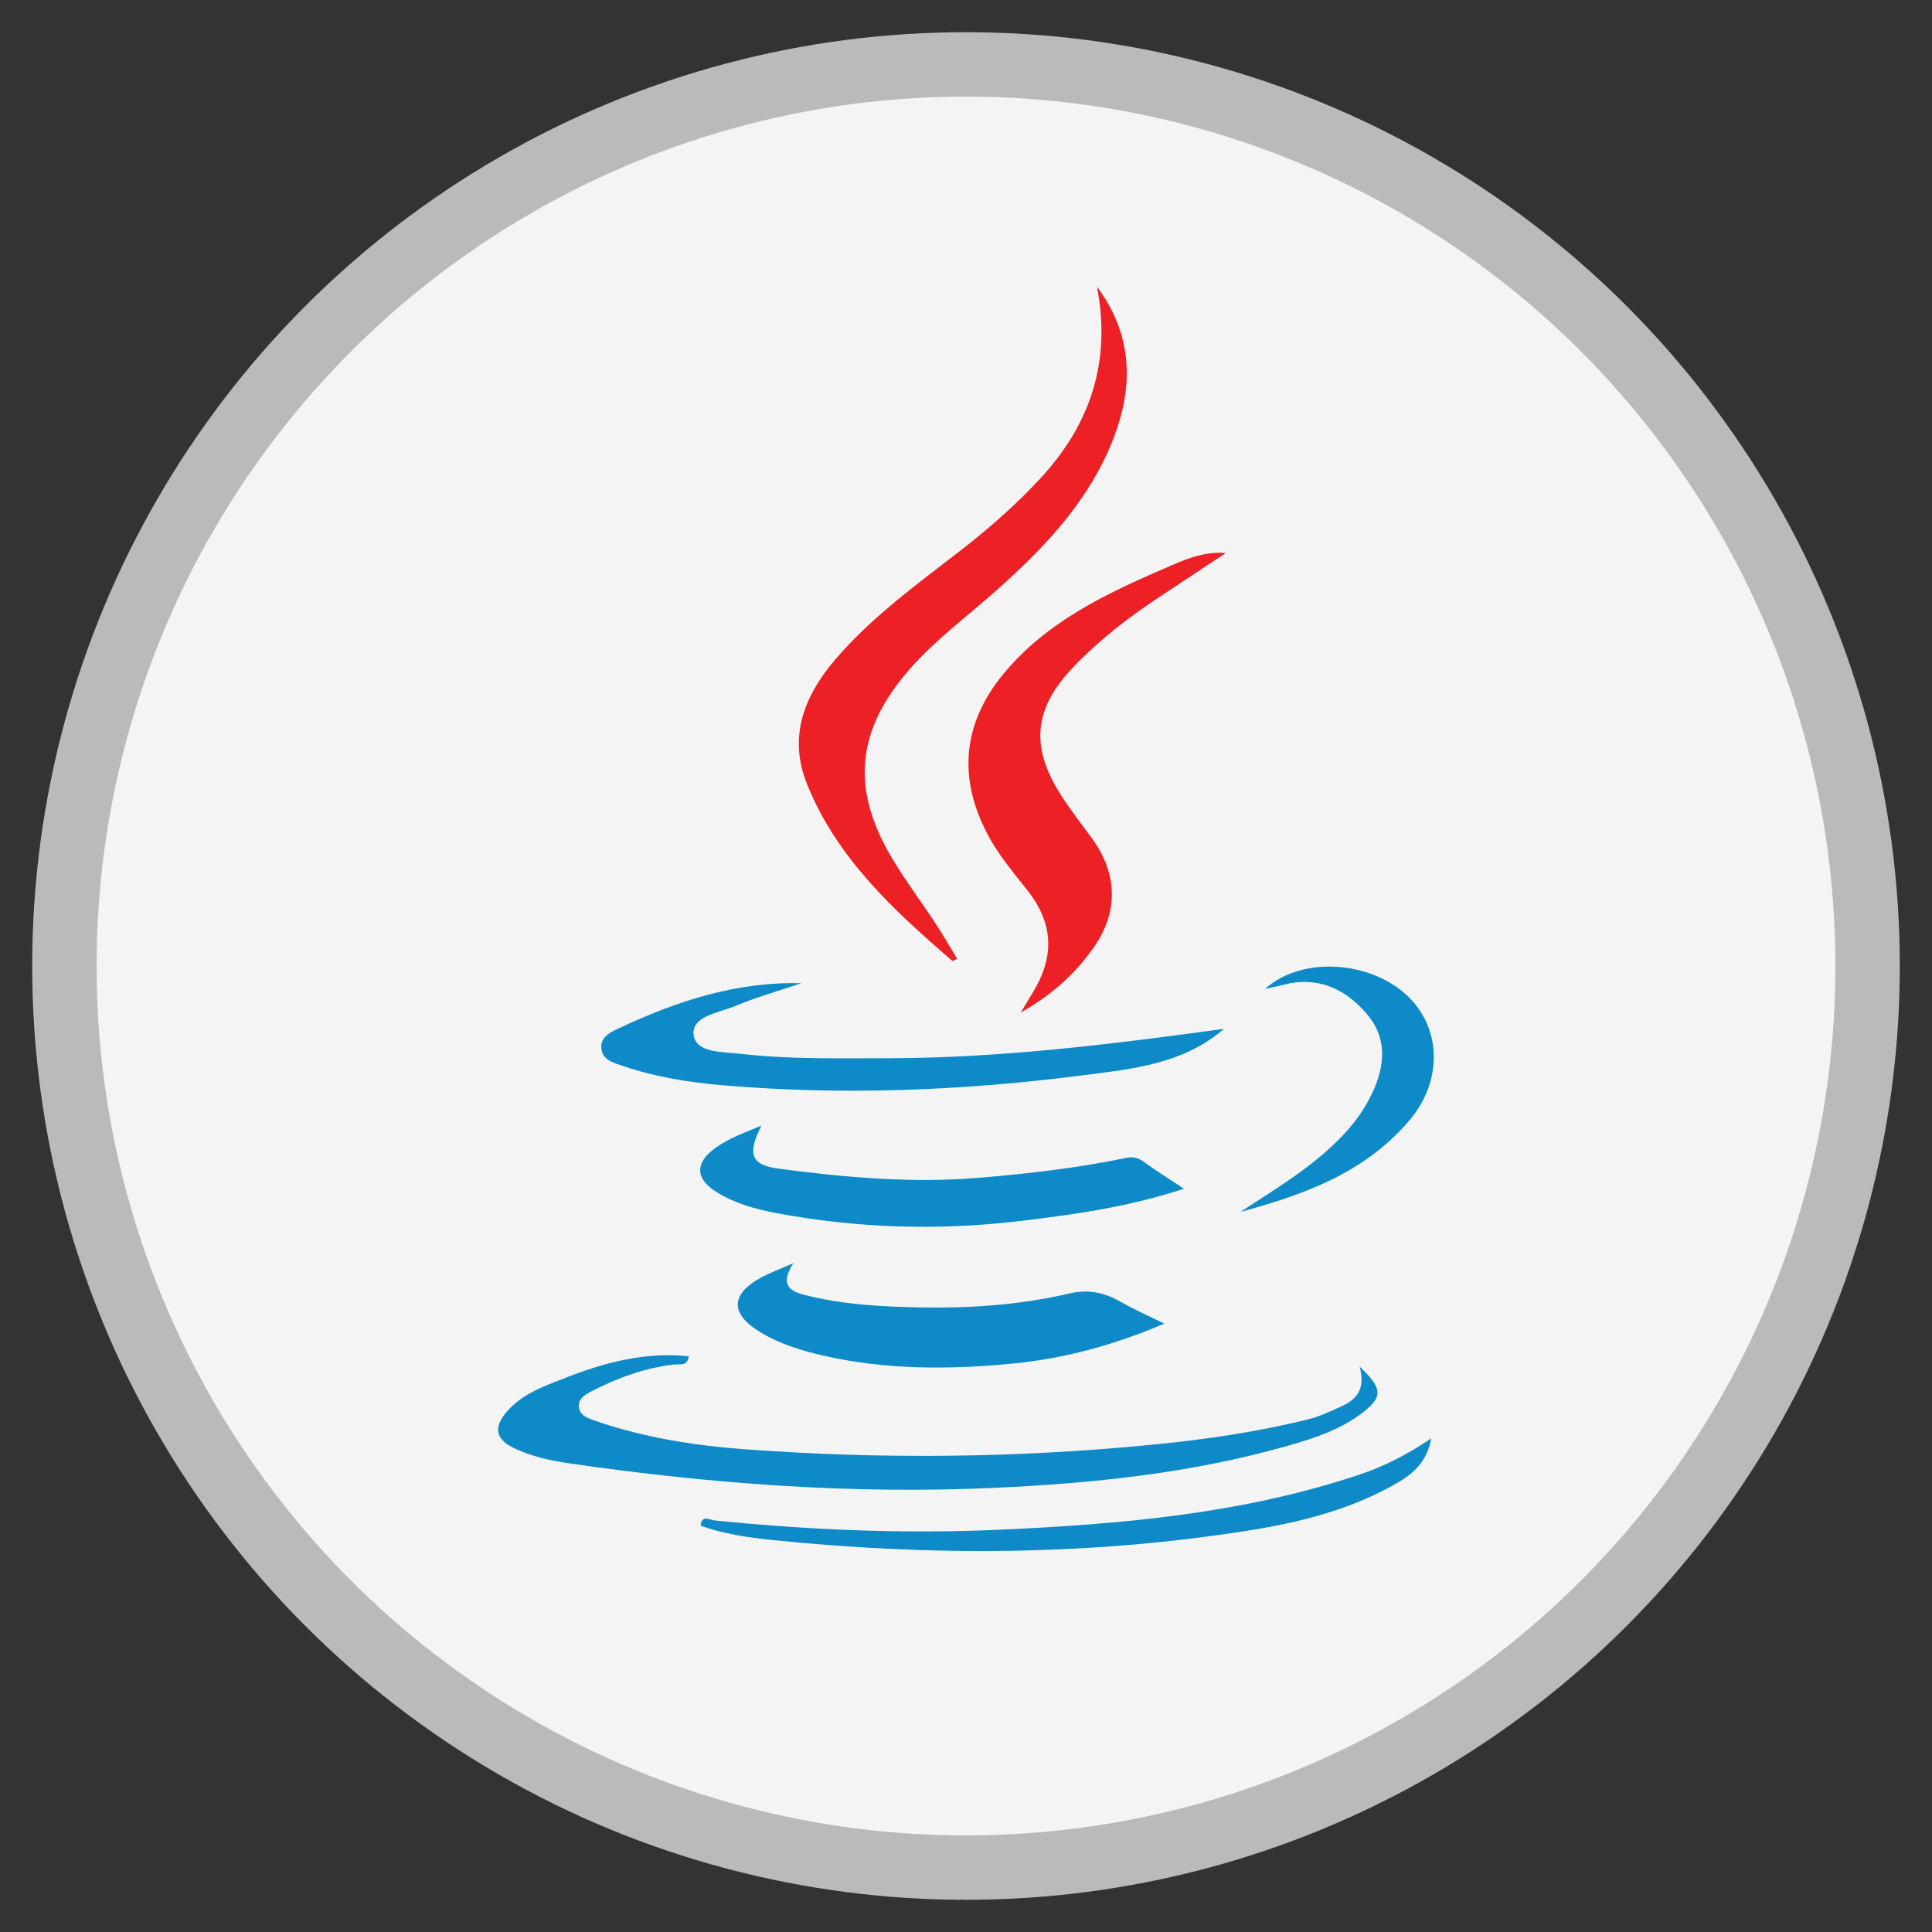<?xml version="1.0" encoding="utf-8"?>
<!-- Generator: Adobe Illustrator 24.1.0, SVG Export Plug-In . SVG Version: 6.00 Build 0)  -->
<svg version="1.1" xmlns="http://www.w3.org/2000/svg" xmlns:xlink="http://www.w3.org/1999/xlink" x="0px" y="0px"
	 viewBox="0 0 300 300" style="enable-background:new 0 0 300 300;" xml:space="preserve">
<rect x="0" y="0" width="300" height="300" fill="#333333" stroke="none"/>
<style type="text/css">
	.st0{fill:#F4F4F4;}
	.st1{fill:none;stroke:#BABABA;stroke-width:10;stroke-miterlimit:10;}
	.st2{fill:#EC2025;}
	.st3{fill:#0D8AC7;}
</style>
<g id="Capa_1">
</g>
<g id="color_circle">
	<circle class="st0" cx="150" cy="150" r="137.5"/>
</g>
<g id="circle">
	<circle class="st1" cx="150" cy="150" r="140"/>
</g>
<g id="JAVA">
	<g>
		<path class="st2" d="M170.34,44.53c5.45,7.31,5.74,15.15,2.66,23.27c-3.71,9.8-10.7,17.14-18.35,23.94
			c-4.48,3.98-9.33,7.55-13.32,12.08c-8.38,9.55-9.3,18.63-2.76,29.54c2.07,3.46,4.51,6.7,6.72,10.07c1.17,1.77,2.22,3.62,3.34,5.46
			c-0.55,0.25-0.7,0.36-0.74,0.33c-9.1-7.86-17.94-15.96-22.57-27.45c-2.96-7.34-0.46-13.69,4.35-19.33
			c5.69-6.66,12.78-11.75,19.64-17.08c4.36-3.39,8.49-7.03,12.24-11.08C169.42,65.8,172.56,55.96,170.34,44.53z"/>
		<path class="st3" d="M211.12,212.2c3.5,3.32,3.6,4.61,0.85,6.85c-3.49,2.84-7.71,4.23-11.96,5.44
			c-14.94,4.26-30.28,5.85-45.73,6.55c-22,1-43.85-0.63-65.61-3.77c-3.15-0.45-6.3-1.1-9.16-2.57c-2.52-1.3-2.84-3.06-0.96-5.32
			c2.49-2.99,6.01-4.16,9.41-5.49c6.08-2.38,12.32-3.98,19-3.29c-0.23,1.63-1.48,1.18-2.31,1.28c-4.45,0.52-8.57,2.01-12.53,4.02
			c-1.12,0.57-2.38,1.21-2.23,2.6c0.15,1.37,1.53,1.77,2.69,2.17c7.47,2.57,15.23,3.79,23.04,4.37c21.19,1.57,42.39,1.36,63.55-0.73
			c8.04-0.79,16.05-1.96,23.91-3.9c1.77-0.44,3.46-1.23,5.13-1.99C210.49,217.39,212.13,215.87,211.12,212.2z"/>
		<path class="st2" d="M158.51,157.22c0.96-1.58,1.42-2.36,1.89-3.14c3.42-5.67,3.18-10.74-0.95-15.95
			c-2.21-2.78-4.49-5.49-6.15-8.67c-4.61-8.82-3.77-17.26,2.6-24.92c6.64-7.99,15.72-12.29,24.95-16.29
			c2.96-1.28,5.94-2.67,9.49-2.38c-3.42,2.27-6.84,4.54-10.27,6.8c-4.82,3.17-9.37,6.7-13.37,10.87
			c-6.18,6.44-6.77,12.36-1.99,19.87c1.51,2.37,3.26,4.58,4.91,6.86c3.98,5.53,4.06,11.49,0.08,17.04
			C166.92,151.19,163.5,154.38,158.51,157.22z"/>
		<path class="st3" d="M123.19,196.14c-2.06,3.25-0.72,4.3,1.69,4.92c5.99,1.54,12.13,1.85,18.23,1.96c7.72,0.14,15.46-0.42,23-2.18
			c3.17-0.74,5.67-0.01,8.27,1.5c1.89,1.09,3.91,1.96,6.41,3.19c-7.81,3.34-15.47,5.41-23.42,6.19c-9.91,0.98-19.82,1-29.62-1.24
			c-3.37-0.77-6.64-1.79-9.6-3.56c-4.84-2.89-4.77-5.96,0.12-8.59C119.64,197.6,121.1,197.06,123.19,196.14z"/>
		<path class="st3" d="M190.06,159.76c-6.36,5.49-14.16,6.21-21.74,7.19c-18.63,2.4-37.33,3.18-56.08,1.57
			c-5.26-0.45-10.45-1.28-15.45-2.98c-1.45-0.49-3.31-0.9-3.42-2.85c-0.1-1.76,1.54-2.46,2.81-3.06c8.92-4.18,18.15-7.22,28.27-6.96
			c-3.47,1.17-7.01,2.17-10.38,3.58c-2.47,1.03-6.71,1.51-6.36,4.45c0.34,2.85,4.59,2.62,7.23,2.93c7.67,0.89,15.41,0.69,23.13,0.69
			C155.47,164.29,172.7,162.14,190.06,159.76z"/>
		<path class="st3" d="M118.24,174.77c-2.24,4.45-1.65,6.13,2.67,6.7c10.3,1.36,20.66,2.29,31.08,1.42
			c7.68-0.64,15.33-1.52,22.88-3.09c1.04-0.22,1.83-0.05,2.71,0.59c1.96,1.43,4.03,2.71,6.26,4.19c-8.52,2.83-17.21,4.05-25.92,5.07
			c-12.46,1.45-24.9,1.04-37.25-1.26c-3.26-0.61-6.44-1.48-9.3-3.22c-3.41-2.08-3.52-4.55-0.35-6.87c0.88-0.65,1.86-1.18,2.85-1.66
			C115.06,176.07,116.29,175.6,118.24,174.77z"/>
		<path class="st3" d="M111.04,236.1c14.66,1.48,29.36,2.1,44.07,1.44c18.98-0.85,37.87-2.48,56.07-8.59
			c3.74-1.26,7.21-3.01,11.07-5.6c-0.74,4.07-3.33,5.84-6.01,7.33c-6.94,3.85-14.56,5.74-22.31,6.97
			c-24.72,3.92-49.54,4.02-74.38,1.44c-3.63-0.38-7.29-0.94-10.77-2.18C109,235.11,110.18,236.05,111.04,236.1z"/>
		<path class="st3" d="M192.63,188.18c5.93-3.92,12.07-7.46,16.81-12.91c1.47-1.69,2.67-3.5,3.61-5.48
			c2.03-4.27,2.42-8.58-0.84-12.38c-3.41-3.97-7.73-5.91-13.1-4.45c-0.8,0.22-1.61,0.36-2.68,0.6c5.65-5.12,16.43-4.44,22.23,1.19
			c5.24,5.09,5.31,13.22,0.19,19.23C211.94,182.11,202.49,185.52,192.63,188.18z"/>
	</g>
</g>
</svg>
